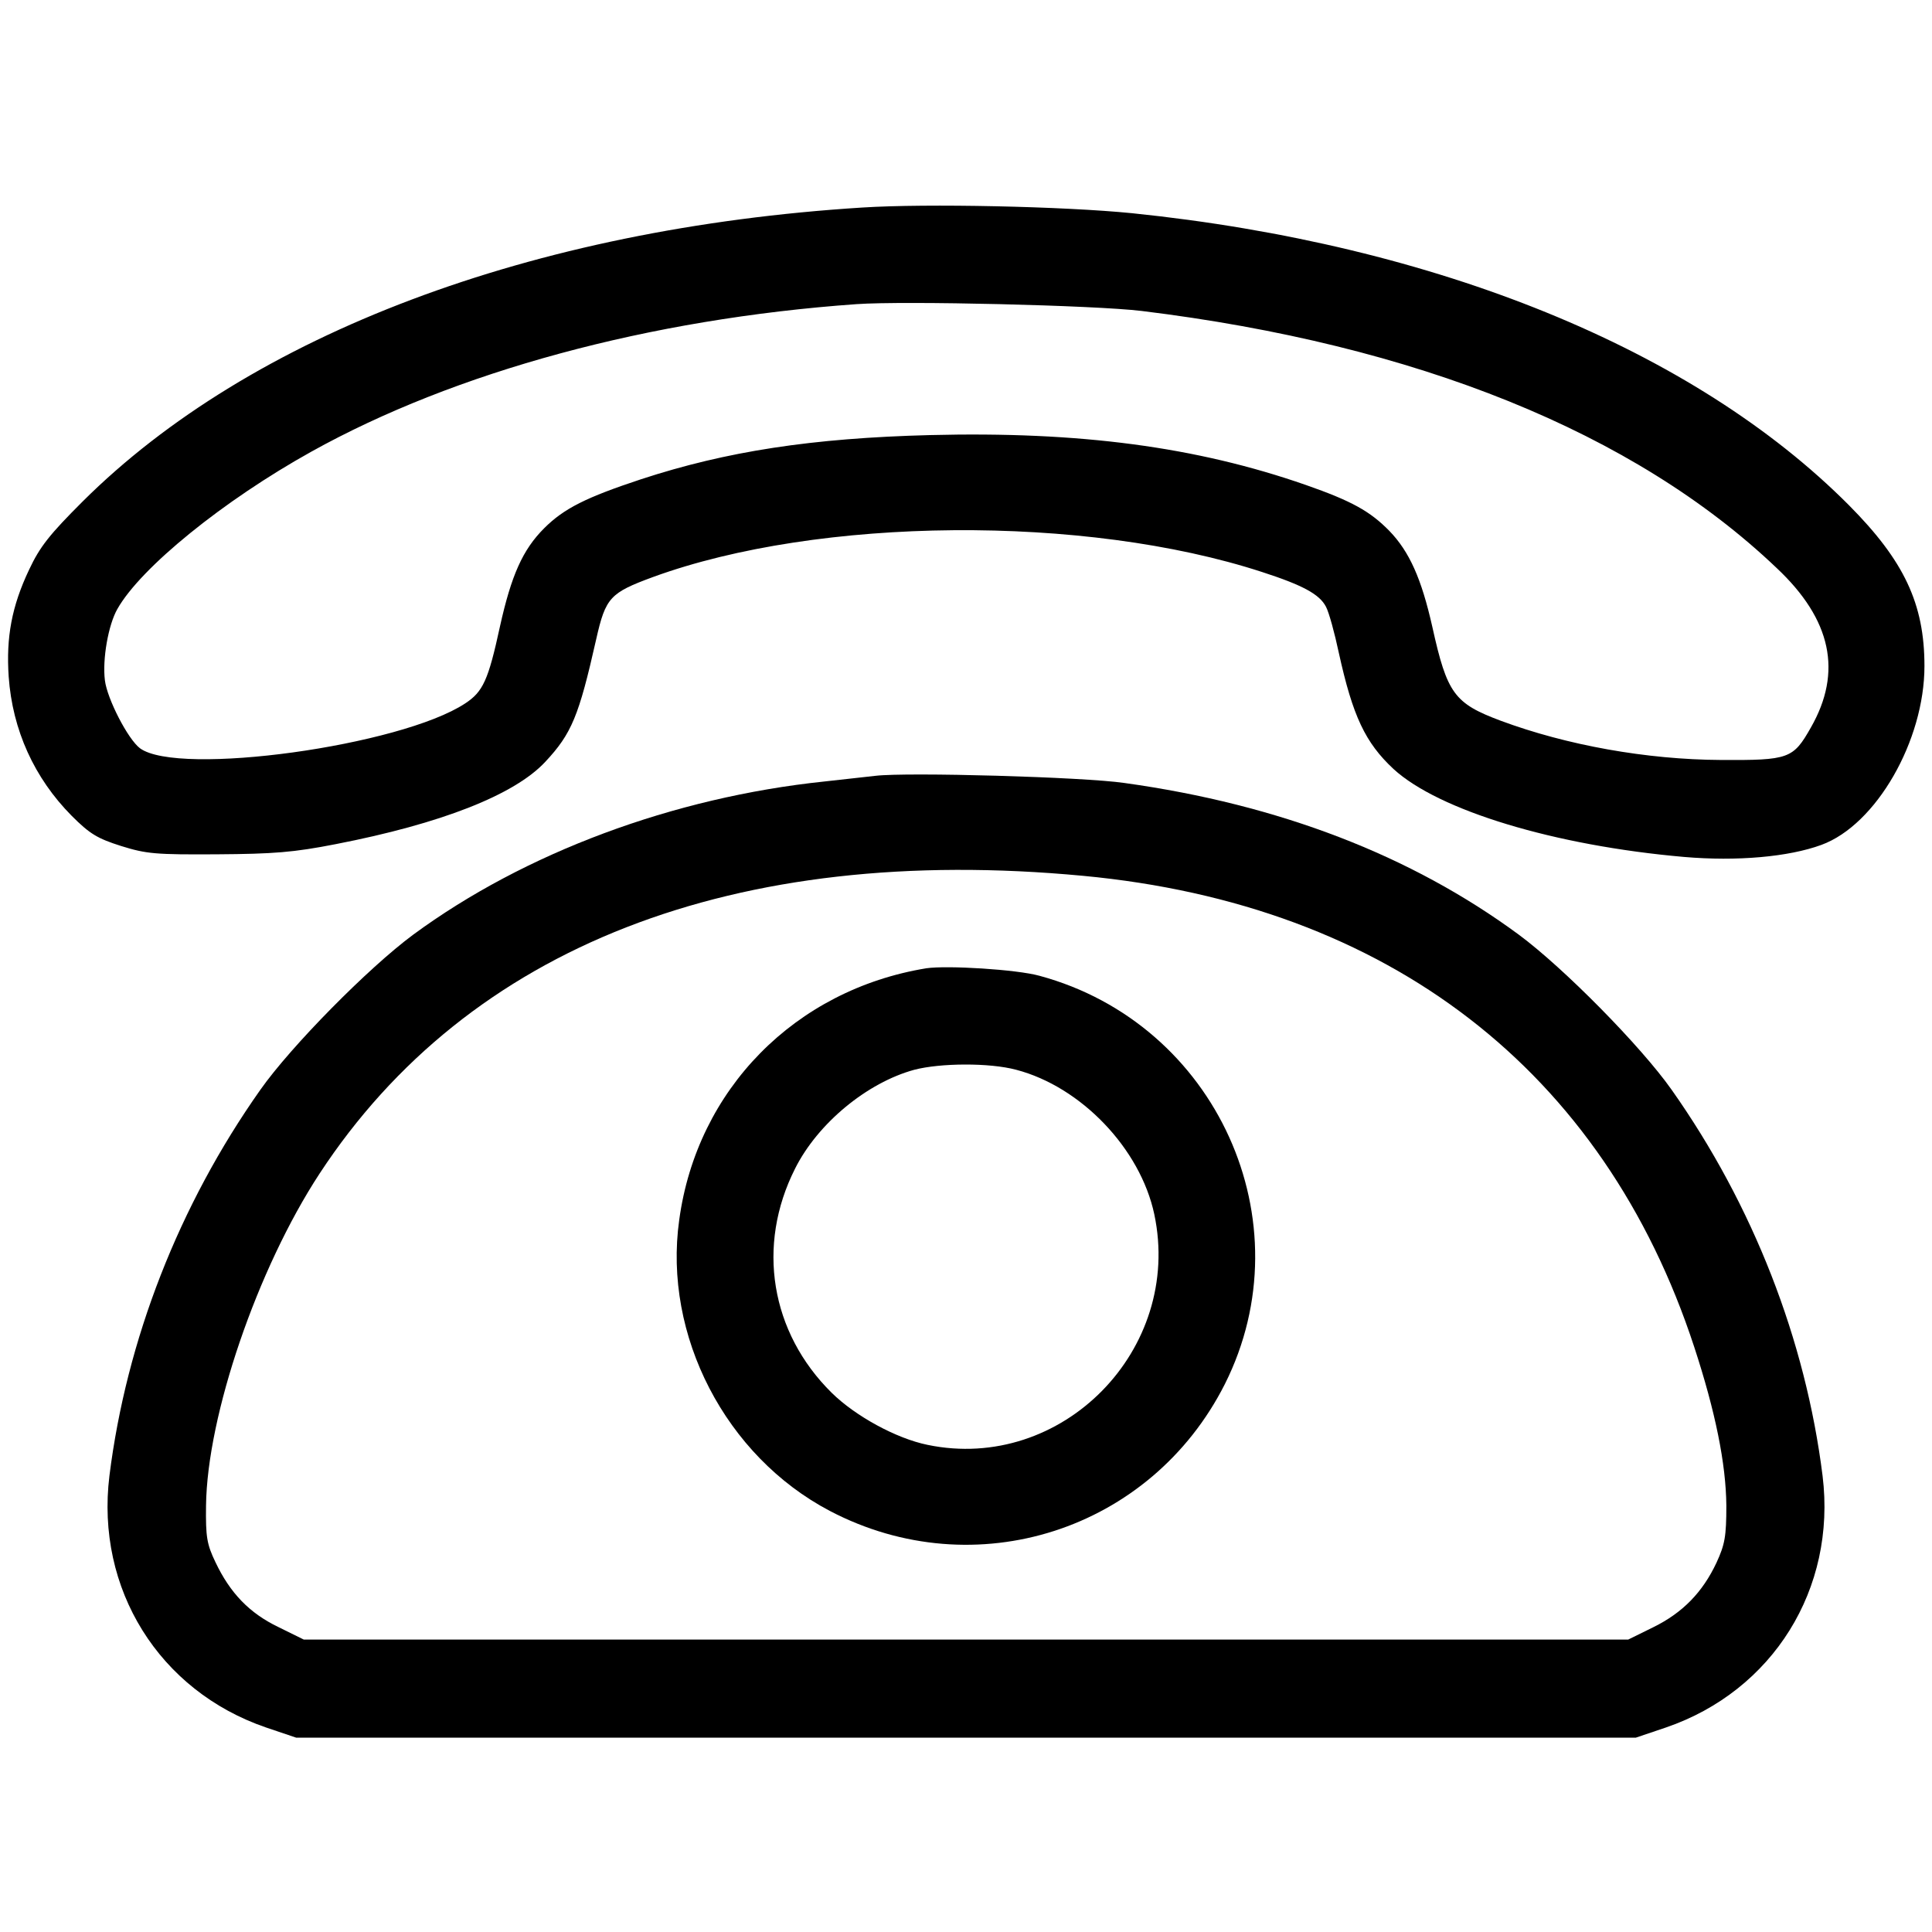 <?xml version="1.0" standalone="no"?>
<!DOCTYPE svg PUBLIC "-//W3C//DTD SVG 20010904//EN"
 "http://www.w3.org/TR/2001/REC-SVG-20010904/DTD/svg10.dtd">
<svg version="1.0" xmlns="http://www.w3.org/2000/svg"
 width="512pt" height="512pt" viewBox="0 0 512 512"
 preserveAspectRatio="xMidYMid meet">

<g transform="translate(0,512) scale(0.1,-0.1)"
fill="#000000" stroke="none">
<path d="M2285 4570 c-875 -55 -1621 -336 -2066 -779 -87 -87 -113 -119 -142
-181 -46 -97 -61 -179 -54 -283 10 -142 68 -269 167 -369 48 -48 68 -60 131
-80 67 -21 92 -23 254 -22 150 1 203 5 315 27 278 54 473 130 555 218 70 75
89 121 135 325 25 111 37 123 151 165 439 160 1145 166 1614 13 108 -35 152
-59 169 -92 8 -15 23 -70 34 -122 37 -168 70 -238 145 -308 120 -110 427 -203
770 -233 140 -12 277 0 364 32 145 53 273 276 273 474 0 165 -54 279 -200 426
-411 413 -1093 691 -1900 774 -181 18 -543 26 -715 15z m740 -274 c728 -89
1306 -322 1683 -681 146 -137 175 -276 91 -423 -47 -83 -58 -87 -239 -86 -196
1 -408 39 -583 104 -123 46 -142 72 -181 248 -29 129 -61 200 -114 255 -51 52
-99 79 -222 122 -290 101 -599 142 -995 132 -313 -8 -540 -43 -766 -117 -145
-48 -204 -77 -257 -130 -57 -57 -87 -125 -117 -260 -31 -143 -45 -173 -92
-204 -171 -113 -760 -194 -862 -119 -32 24 -87 131 -93 180 -7 56 9 147 33
189 62 110 282 288 514 417 381 212 896 352 1445 391 128 9 630 -3 755 -18z"/>
<path d="M2320 3064 c-19 -2 -80 -9 -135 -15 -401 -42 -795 -189 -1090 -406
-119 -88 -324 -296 -405 -411 -216 -306 -355 -663 -400 -1023 -37 -300 132
-570 415 -667 l80 -27 1775 0 1775 0 80 27 c283 97 452 367 415 667 -45 360
-184 717 -400 1023 -81 115 -286 323 -405 411 -285 210 -635 345 -1045 402
-109 16 -576 29 -660 19z m550 -265 c809 -76 1380 -516 1620 -1249 56 -171 84
-309 85 -420 0 -82 -4 -103 -26 -151 -37 -79 -90 -133 -167 -171 l-67 -33
-1755 0 -1755 0 -67 33 c-77 37 -128 90 -167 172 -23 48 -26 67 -25 150 3 239
136 628 301 880 394 601 1099 876 2023 789z"/>
<path d="M2455 2554 c-348 -57 -608 -321 -655 -667 -43 -306 123 -626 399
-771 385 -202 851 -52 1047 336 216 430 -22 955 -491 1082 -61 17 -245 28
-300 20z m238 -269 c172 -45 329 -209 366 -383 76 -359 -245 -685 -601 -611
-83 17 -191 76 -254 138 -162 160 -200 390 -97 594 60 120 191 228 316 262 69
18 199 19 270 0z"/>
</g>
</svg>
